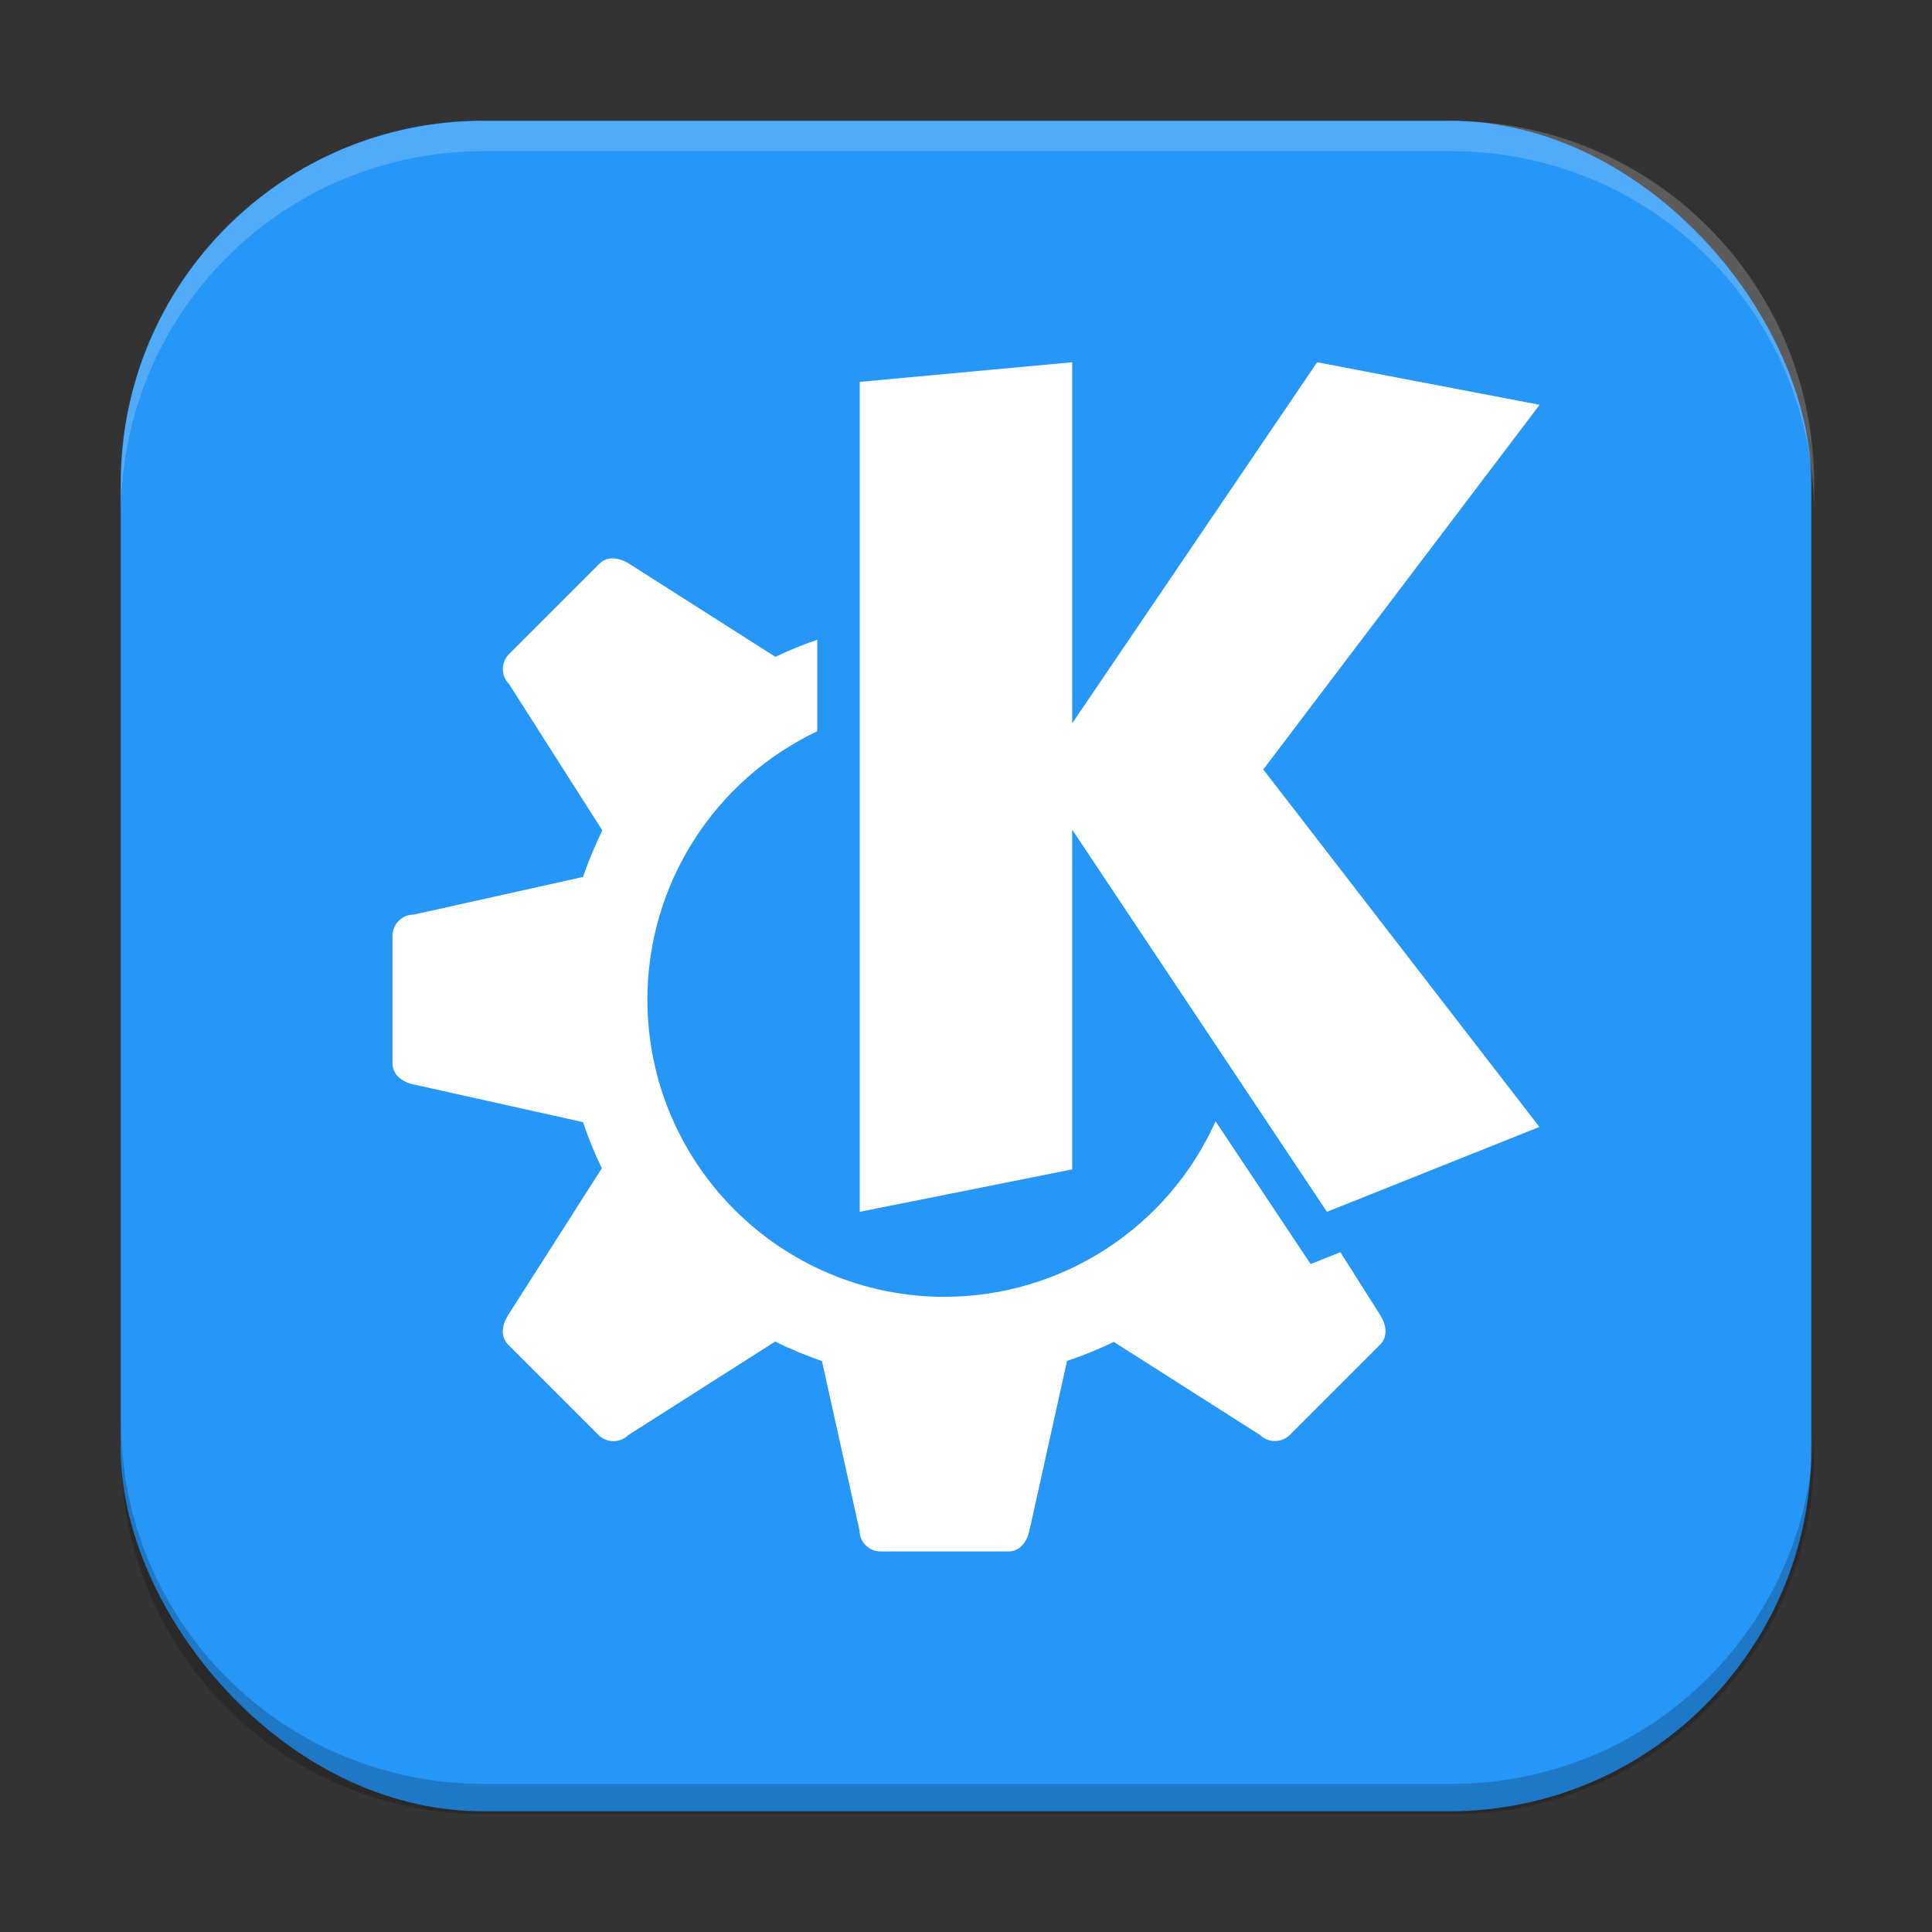 <?xml version="1.0" encoding="UTF-8" standalone="no"?>
<!-- Created with Inkscape (http://www.inkscape.org/) -->

<svg
   width="64"
   height="64"
   viewBox="0 0 16.933 16.933"
   version="1.1"
   id="svg5"
   inkscape:version="1.2 (dc2aedaf03, 2022-05-15)"
   sodipodi:docname="desktop-environment-kde.svg"
   xmlns:inkscape="http://www.inkscape.org/namespaces/inkscape"
   xmlns:sodipodi="http://sodipodi.sourceforge.net/DTD/sodipodi-0.dtd"
   xmlns="http://www.w3.org/2000/svg"
   xmlns:svg="http://www.w3.org/2000/svg">
  <rect x="0" y="0" width="16.933" height="16.933" fill="#333333" stroke="none"/>
  <sodipodi:namedview
     id="namedview7"
     pagecolor="#ffffff"
     bordercolor="#666666"
     borderopacity="1.0"
     inkscape:pageshadow="2"
     inkscape:pageopacity="0.0"
     inkscape:pagecheckerboard="0"
     inkscape:document-units="px"
     showgrid="false"
     units="px"
     height="64px"
     inkscape:zoom="12.34375"
     inkscape:cx="27.220253"
     inkscape:cy="32"
     inkscape:window-width="1920"
     inkscape:window-height="1011"
     inkscape:window-x="0"
     inkscape:window-y="0"
     inkscape:window-maximized="1"
     inkscape:current-layer="svg5"
     inkscape:showpageshadow="2"
     inkscape:deskcolor="#d1d1d1" />
  <defs
     id="defs2" />
  <rect
     style="fill:#2696f7;fill-opacity:1;stroke-width:0.265"
     id="rect846"
     width="14.817"
     height="14.817"
     x="1.058"
     y="1.058"
     ry="3.175" />
  <path
     d="M 9.397,3.175 7.535,3.347 V 10.621 L 9.397,10.249 V 7.271 L 11.63,10.621 13.492,9.877 11.072,6.744 13.494,3.548 11.544,3.175 9.397,6.34 Z M 5.379,4.894 c -0.047,-0.003 -0.093,0.014 -0.127,0.048 L 4.462,5.732 c -0.073,0.073 -0.073,0.191 0,0.264 L 5.279,7.278 C 5.214,7.41 5.157,7.547 5.11,7.686 L 3.627,8.016 C 3.524,8.015 3.44,8.099 3.44,8.202 v 1.117 c 0,0.103 0.086,0.164 0.187,0.186 l 1.483,0.33 c 0.046,0.138 0.101,0.273 0.165,0.404 l -0.82,1.285 c -0.055,0.087 -0.073,0.189 0,0.263 l 0.79,0.79 c 0.073,0.072 0.19,0.072 0.263,0 l 1.286,-0.819 c 0.133,0.066 0.27,0.123 0.41,0.171 l 0.329,1.483 c 0,0.103 0.083,0.186 0.186,0.186 h 1.118 c 0.103,0 0.164,-0.085 0.186,-0.186 l 0.329,-1.484 c 0.14,-0.047 0.277,-0.103 0.41,-0.167 l 1.28,0.815 c 0.073,0.072 0.19,0.072 0.263,0 l 0.79,-0.79 c 0.073,-0.073 0.055,-0.176 0,-0.263 L 11.748,10.975 11.487,11.079 10.654,9.828 C 10.234,10.763 9.305,11.364 8.28,11.366 6.841,11.366 5.674,10.199 5.674,8.759 5.675,7.754 6.255,6.84 7.163,6.409 V 5.607 C 7.037,5.65 6.915,5.7 6.796,5.757 L 5.516,4.942 c -0.041,-0.027 -0.088,-0.044 -0.137,-0.048 z"
     style="fill:#ffffff;fill-opacity:1;stroke-width:0.532"
     id="path407" />
  <path
     id="rect12059"
     style="opacity:0.2;fill:#ffffff;fill-opacity:1;stroke-width:1"
     d="M 16 4 C 9.352 4 4 9.352 4 16 L 4 17 C 4 10.352 9.352 5 16 5 L 48 5 C 54.648 5 60 10.352 60 17 L 60 16 C 60 9.352 54.648 4 48 4 L 16 4 z "
     transform="scale(0.265)" />
  <path
     id="rect14210"
     style="opacity:0.2;fill:#000000;fill-opacity:1;stroke-width:1"
     d="M 4 47 L 4 48 C 4 54.648 9.352 60 16 60 L 48 60 C 54.648 60 60 54.648 60 48 L 60 47 C 60 53.648 54.648 59 48 59 L 16 59 C 9.352 59 4 53.648 4 47 z "
     transform="scale(0.265)" />
</svg>
